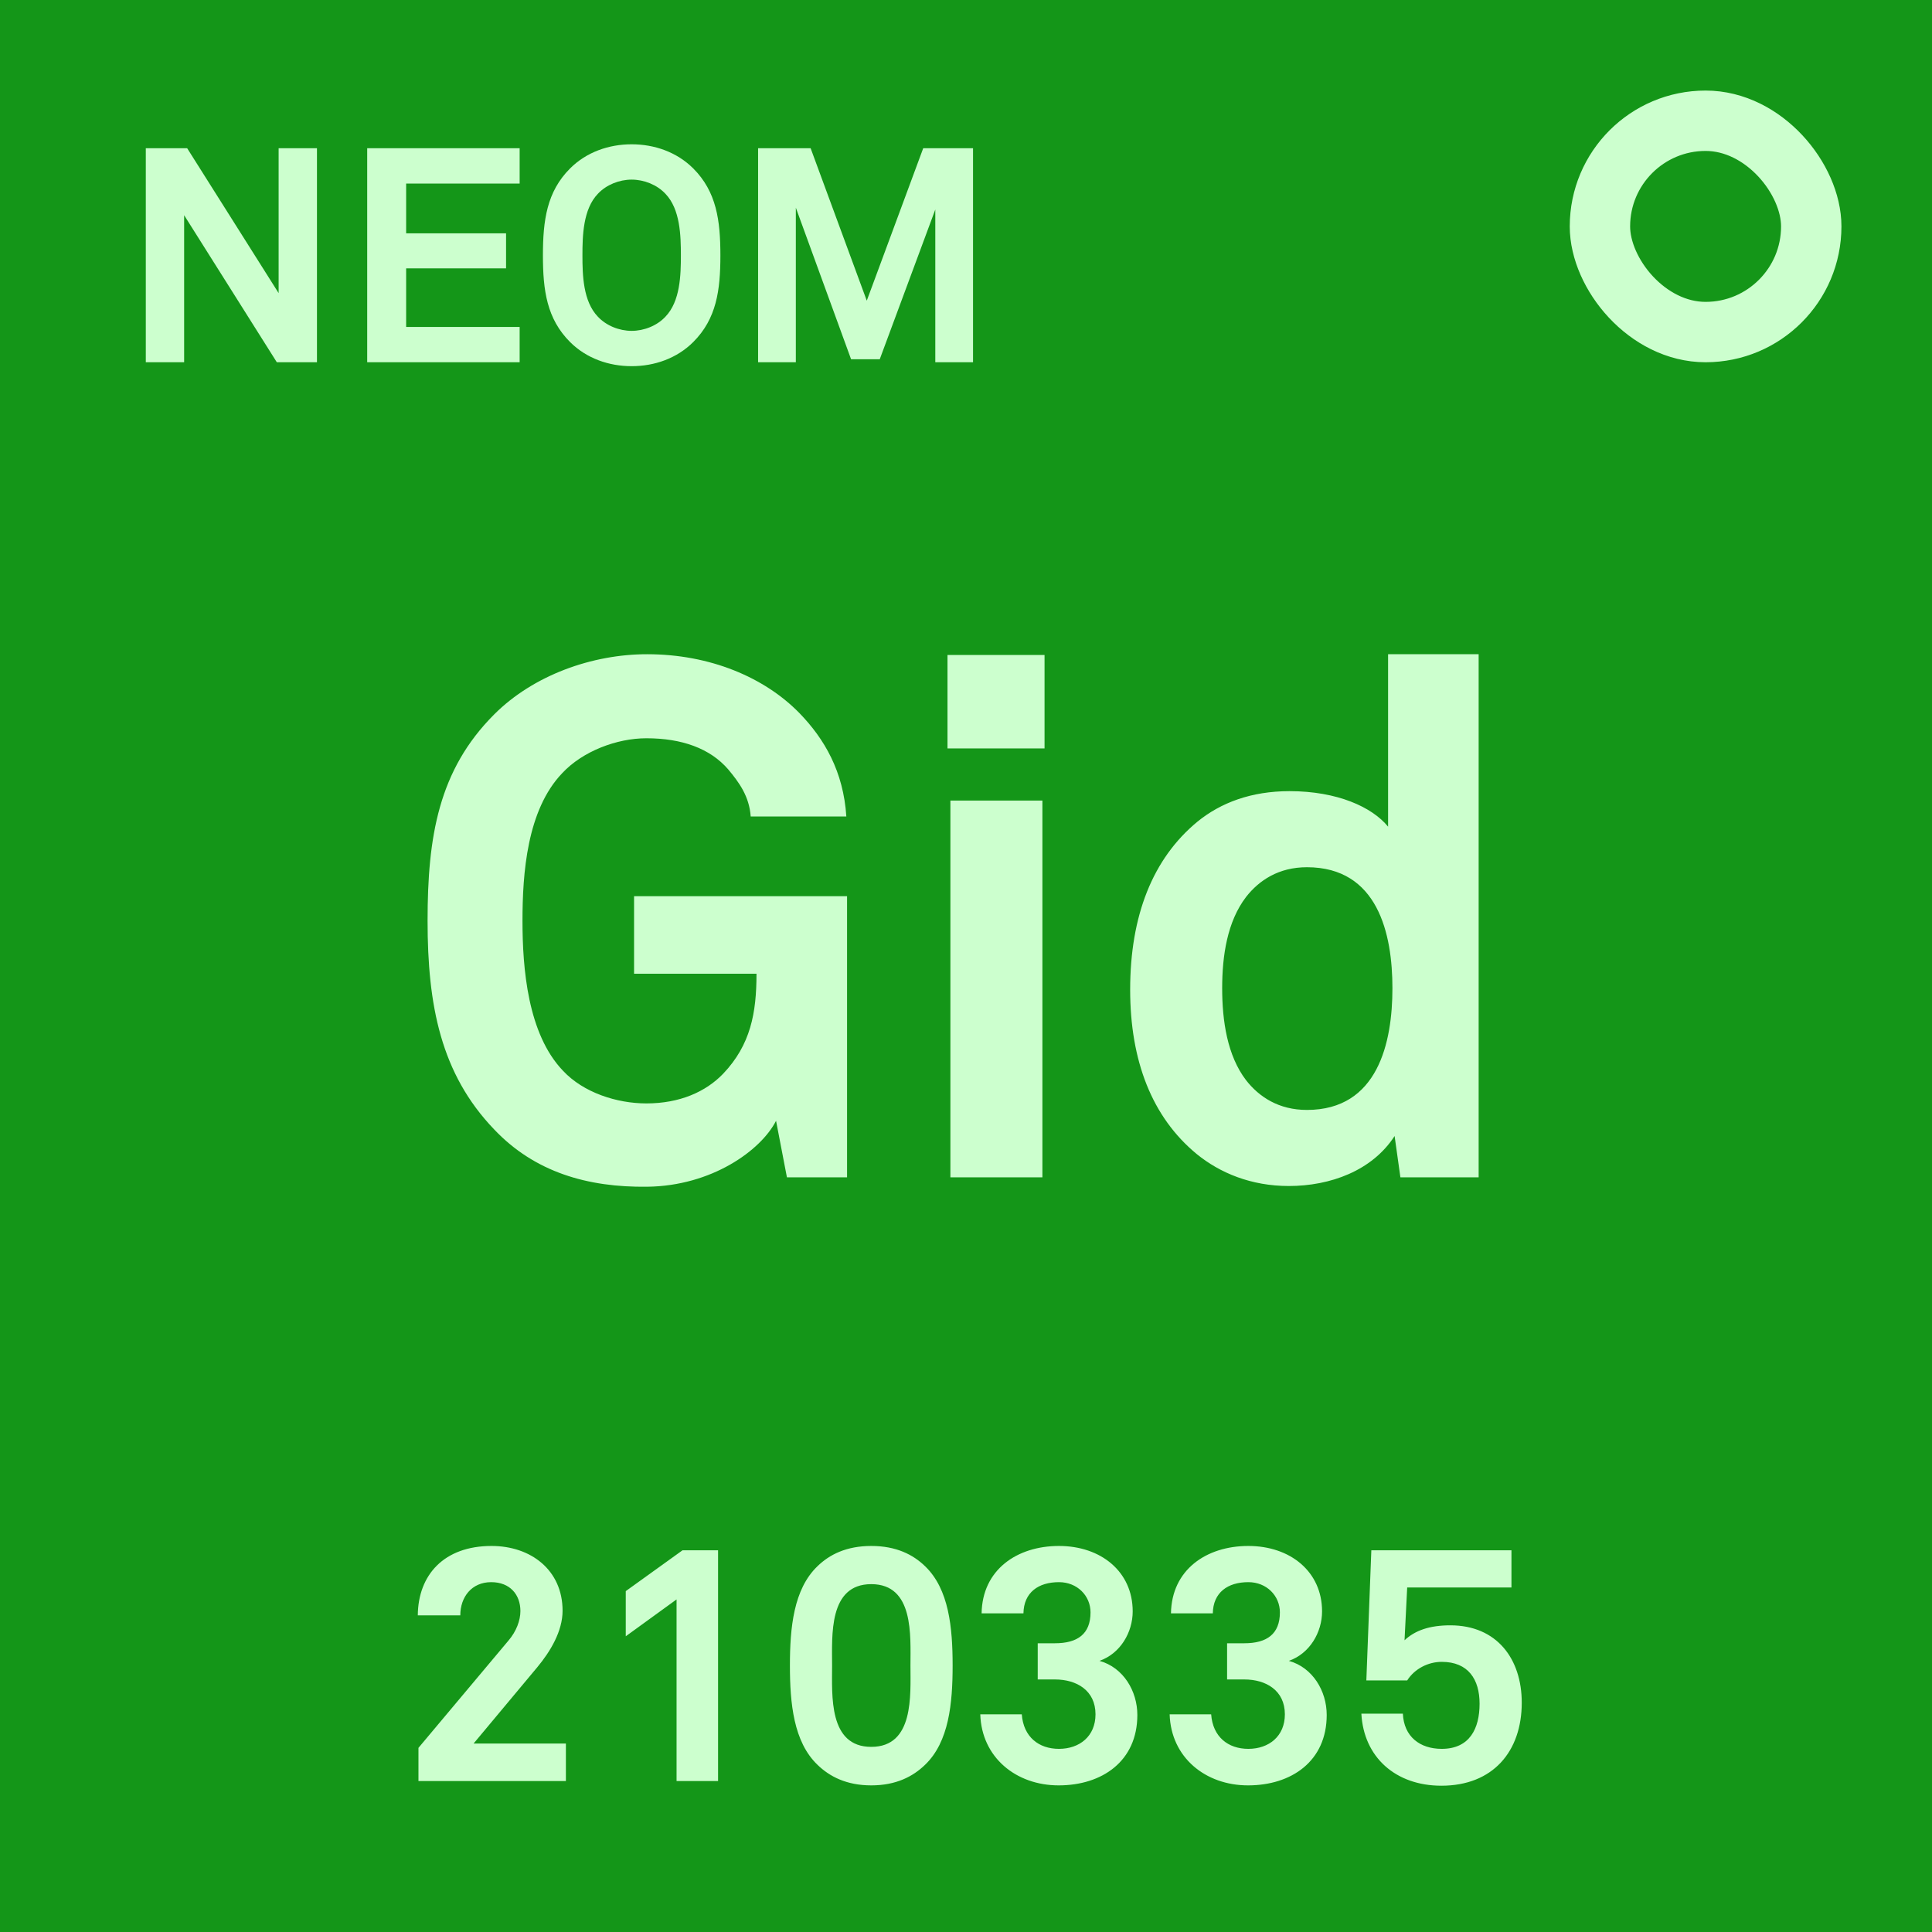<svg width="64" height="64" viewBox="0 0 64 64" fill="none" xmlns="http://www.w3.org/2000/svg">
<rect x="0" y="0" width="64" height="64" fill="#333333" stroke="none"/>
<g clip-path="url(#clip0_582_7133)">
<rect width="64" height="64" fill="#149618"/>
<rect width="64" height="64" rx="6" fill="#149618"/>
<path d="M28.06 39H26.068L25.708 37.128C25.204 38.112 23.572 39.288 21.436 39.312C19.468 39.336 17.716 38.832 16.372 37.416C14.596 35.568 14.164 33.288 14.164 30.504C14.164 27.72 14.524 25.512 16.372 23.664C17.668 22.368 19.612 21.672 21.436 21.672C23.524 21.672 25.324 22.44 26.476 23.616C27.316 24.48 27.94 25.56 28.036 27.048H24.868C24.82 26.376 24.484 25.92 24.124 25.488C23.524 24.792 22.588 24.456 21.412 24.456C20.428 24.456 19.3 24.888 18.628 25.608C17.452 26.832 17.308 28.944 17.308 30.504C17.308 32.064 17.476 34.248 18.652 35.472C19.324 36.192 20.428 36.552 21.412 36.552C22.516 36.552 23.38 36.168 23.956 35.568C24.868 34.608 25.06 33.552 25.06 32.256H21.004V29.688H28.06V39ZM34.602 24.792H31.387V21.696H34.602V24.792ZM34.531 39H31.483V26.52H34.531V39ZM48.982 39H46.39L46.198 37.632C45.454 38.784 44.062 39.288 42.694 39.288C41.446 39.288 40.414 38.856 39.646 38.232C38.158 37.008 37.438 35.136 37.438 32.784C37.438 30.336 38.182 28.44 39.67 27.216C40.438 26.592 41.446 26.208 42.718 26.208C44.302 26.208 45.454 26.736 45.982 27.384V21.672H48.982V39ZM46.126 32.736C46.126 30.936 45.646 28.728 43.294 28.728C42.358 28.728 41.71 29.16 41.278 29.712C40.654 30.528 40.486 31.656 40.486 32.736C40.486 33.816 40.654 34.968 41.278 35.784C41.71 36.336 42.358 36.768 43.294 36.768C45.646 36.768 46.126 34.536 46.126 32.736Z" fill="#CCFFCE"/>
<path d="M18.746 59H13.862V57.9L16.843 54.347C17.107 54.039 17.239 53.676 17.239 53.368C17.239 52.829 16.898 52.411 16.271 52.411C15.622 52.411 15.248 52.906 15.248 53.511H13.84C13.851 52.169 14.709 51.212 16.282 51.212C17.591 51.212 18.636 52.015 18.636 53.357C18.636 54.039 18.229 54.71 17.8 55.227L15.688 57.757H18.746V59ZM23.787 59H22.412V52.983L20.729 54.204V52.708L22.61 51.355H23.787V59ZM31.557 55.172C31.557 56.426 31.436 57.702 30.644 58.461C30.248 58.846 29.687 59.143 28.862 59.143C28.037 59.143 27.476 58.846 27.08 58.461C26.288 57.702 26.167 56.426 26.167 55.172C26.167 53.918 26.288 52.642 27.08 51.883C27.476 51.498 28.037 51.212 28.862 51.212C29.687 51.212 30.248 51.498 30.644 51.883C31.436 52.642 31.557 53.918 31.557 55.172ZM30.16 55.172C30.16 54.182 30.281 52.477 28.862 52.477C27.443 52.477 27.564 54.182 27.564 55.172C27.564 56.162 27.443 57.867 28.862 57.867C30.281 57.867 30.16 56.162 30.16 55.172ZM37.676 56.811C37.676 58.34 36.51 59.143 35.069 59.143C33.661 59.143 32.517 58.219 32.473 56.789H33.848C33.903 57.537 34.409 57.933 35.08 57.933C35.762 57.933 36.29 57.515 36.29 56.789C36.29 55.997 35.663 55.634 34.948 55.634H34.376V54.435H34.948C35.696 54.435 36.125 54.127 36.125 53.412C36.125 52.862 35.685 52.411 35.08 52.411C34.398 52.411 33.914 52.752 33.903 53.445H32.517C32.539 52.004 33.683 51.212 35.08 51.212C36.466 51.212 37.522 52.059 37.522 53.379C37.522 54.072 37.115 54.776 36.422 55.018C37.214 55.238 37.676 56.019 37.676 56.811ZM43.949 56.811C43.949 58.34 42.783 59.143 41.342 59.143C39.934 59.143 38.79 58.219 38.746 56.789H40.121C40.176 57.537 40.682 57.933 41.353 57.933C42.035 57.933 42.563 57.515 42.563 56.789C42.563 55.997 41.936 55.634 41.221 55.634H40.649V54.435H41.221C41.969 54.435 42.398 54.127 42.398 53.412C42.398 52.862 41.958 52.411 41.353 52.411C40.671 52.411 40.187 52.752 40.176 53.445H38.79C38.812 52.004 39.956 51.212 41.353 51.212C42.739 51.212 43.795 52.059 43.795 53.379C43.795 54.072 43.388 54.776 42.695 55.018C43.487 55.238 43.949 56.019 43.949 56.811ZM50.41 56.404C50.41 58.021 49.453 59.154 47.748 59.154C46.23 59.154 45.174 58.208 45.097 56.767H46.472C46.505 57.526 47.033 57.933 47.759 57.933C48.683 57.933 49.013 57.262 49.013 56.437C49.013 55.634 48.639 55.051 47.759 55.051C47.308 55.051 46.857 55.282 46.615 55.667H45.262L45.427 51.355H50.069V52.587H46.615L46.527 54.336C46.879 54.006 47.363 53.841 48.045 53.841C49.585 53.841 50.41 54.952 50.41 56.404Z" fill="#CCFFCE"/>
<path d="M10.5 12H9.17L6.1 7.13V12H4.83V4.91H6.2L9.23 9.71V4.91H10.5V12ZM17.214 12H12.164V4.91H17.214V6.08H13.454V7.73H16.764V8.89H13.454V10.83H17.214V12ZM23.864 8.46C23.864 9.62 23.735 10.56 22.965 11.33C22.424 11.87 21.684 12.13 20.924 12.13C20.165 12.13 19.424 11.87 18.884 11.33C18.114 10.56 17.985 9.62 17.985 8.46C17.985 7.3 18.114 6.35 18.884 5.58C19.424 5.04 20.165 4.78 20.924 4.78C21.684 4.78 22.424 5.04 22.965 5.58C23.735 6.35 23.864 7.3 23.864 8.46ZM22.555 8.46C22.555 7.81 22.535 6.93 22.044 6.42C21.765 6.12 21.334 5.95 20.924 5.95C20.515 5.95 20.084 6.12 19.805 6.42C19.314 6.93 19.294 7.81 19.294 8.46C19.294 9.11 19.314 9.98 19.805 10.49C20.084 10.79 20.515 10.96 20.924 10.96C21.334 10.96 21.765 10.79 22.044 10.49C22.535 9.98 22.555 9.11 22.555 8.46ZM32.233 12H30.983V6.94L29.143 11.9H28.193L26.363 6.88V12H25.113V4.91H26.853L28.713 9.96L30.583 4.91H32.233V12Z" fill="#CCFFCE"/>
<rect x="53" y="4" width="7" height="7" rx="3.5" stroke="#CCFFCE" stroke-width="2"/>
</g>
<defs>
<clipPath id="clip0_582_7133">
<rect width="64" height="64" fill="white"/>
</clipPath>
</defs>
</svg>
